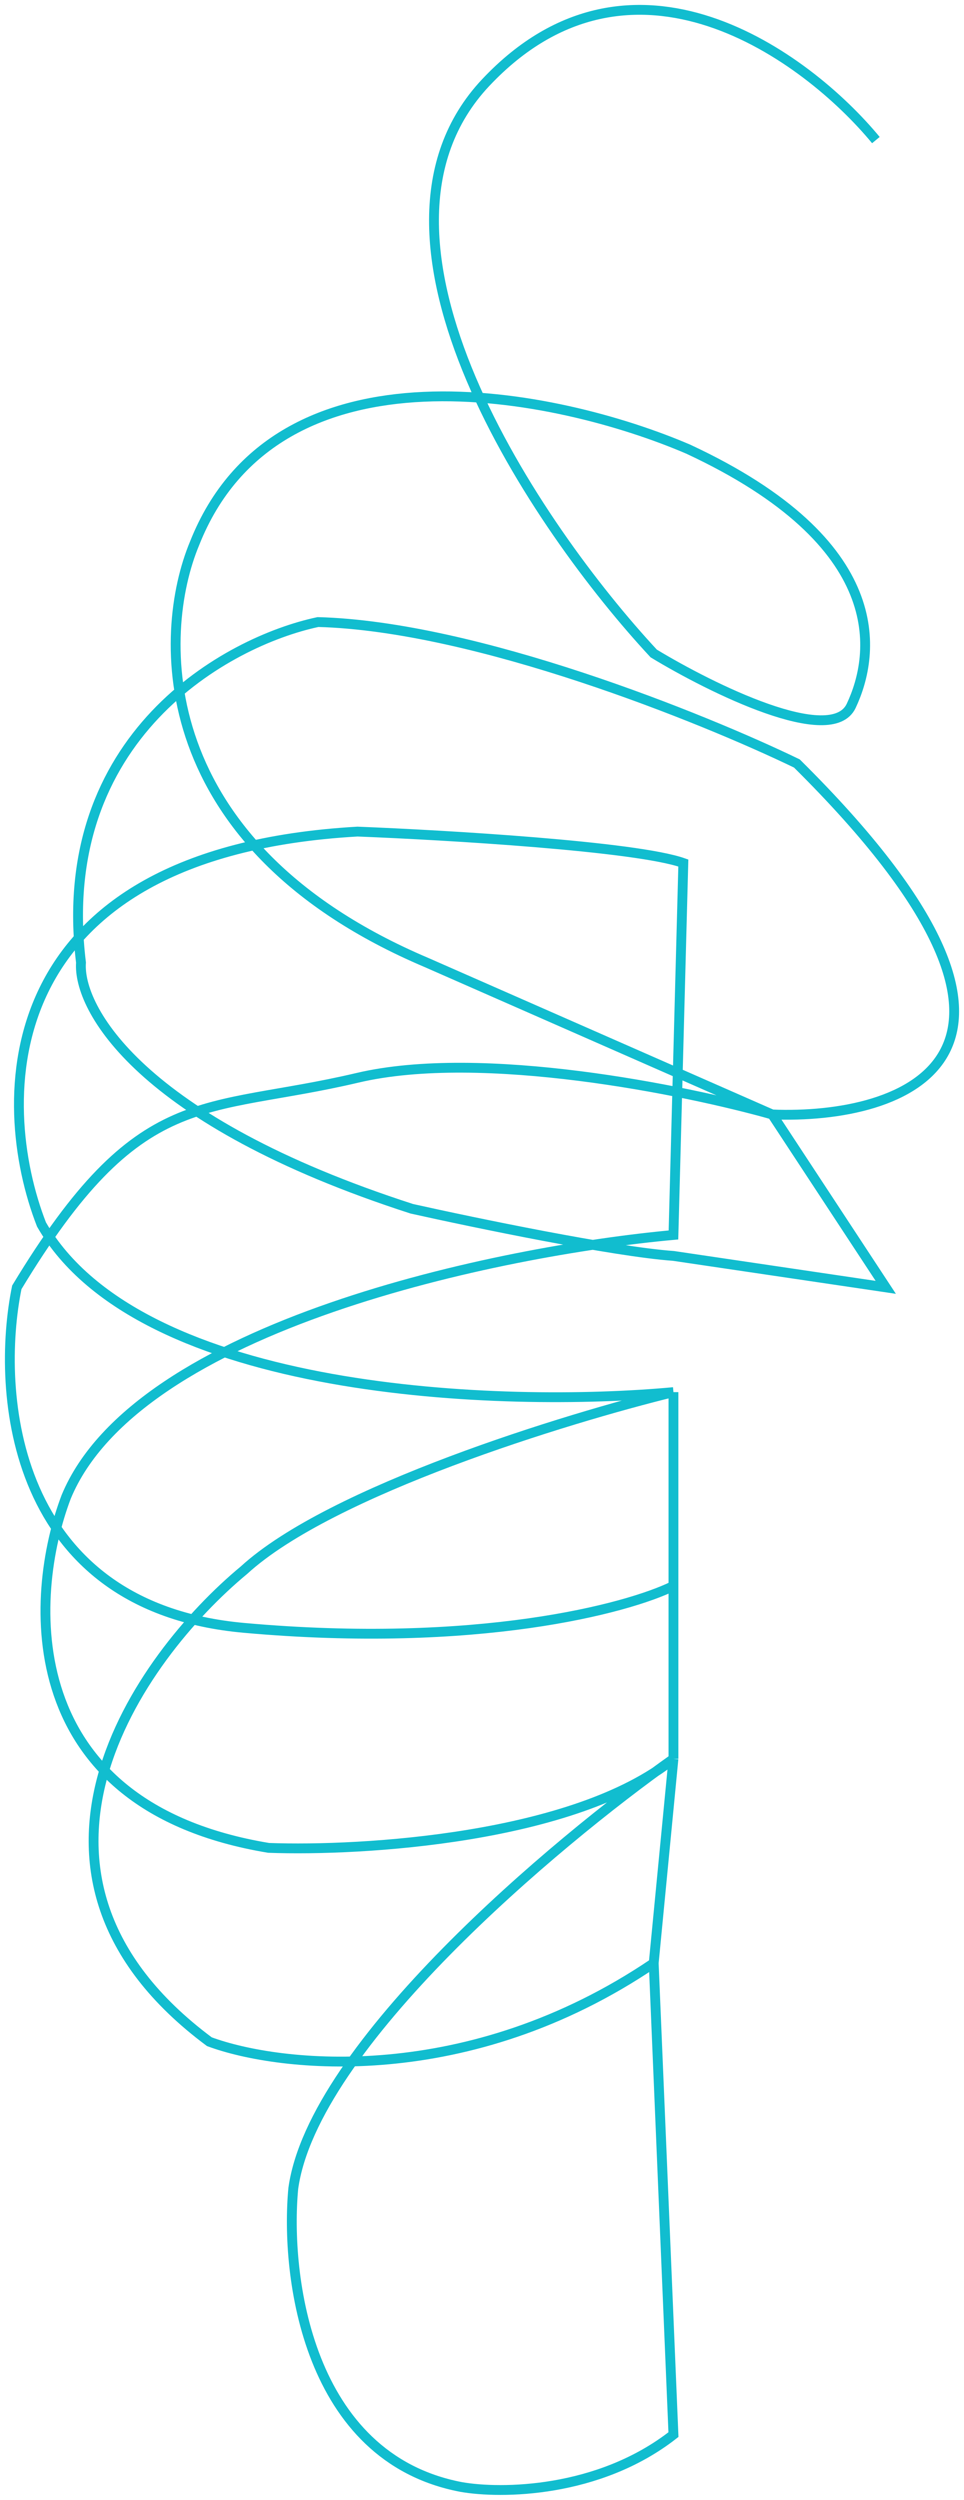 <svg width="98" height="254" viewBox="0 0 98 254" fill="none" xmlns="http://www.w3.org/2000/svg">
<path d="M89.042 14.234C82.015 5.718 64.247 -7.376 49.391 8.379C34.534 24.135 54.577 53.623 66.456 66.397C72.311 69.946 84.525 75.978 86.532 71.72C89.042 66.397 90.548 55.22 69.969 45.639C56.752 39.961 28.21 33.929 19.778 55.22C15.93 64.446 15.26 85.879 43.368 97.802L78.502 113.238M78.502 113.238C91.886 113.774 111.126 107.392 81.011 77.575C71.475 72.962 48.387 63.63 32.325 63.204C23.124 65.155 5.423 74.807 8.234 97.802C7.899 102.415 14.156 113.876 41.862 122.819C48.219 124.238 62.44 127.183 68.463 127.609L90.046 130.803L78.502 113.238ZM78.502 113.238C69.719 110.754 48.992 106.531 36.341 109.512C20.527 113.238 14.257 110.044 1.709 130.803C-0.466 141.448 1.106 163.272 24.797 165.401C48.487 167.53 63.779 163.449 68.463 161.143V141.448M68.463 141.448C51.231 143.045 14.257 141.874 4.218 124.415C-0.634 111.996 -1.002 86.624 36.341 84.495C45.375 84.85 64.649 85.985 69.467 87.688L68.463 125.48C50.896 127.077 13.955 134.635 6.728 152.094C2.88 162.207 1.608 183.498 27.306 187.756C36.843 188.111 58.425 186.798 68.463 178.708M68.463 141.448V178.708M68.463 141.448C57.589 144.11 33.63 151.455 24.797 159.546C14.089 168.417 -1.604 190.418 21.283 207.45C28.477 210.112 47.584 212.241 66.456 199.466M68.463 178.708L66.456 199.466M68.463 178.708C56.417 187.224 31.823 207.876 29.816 222.354C28.979 231.225 31.221 249.713 46.881 252.694C50.896 253.404 60.834 253.333 68.463 247.371L66.456 199.466" stroke="#11BDCF"/>
</svg>
